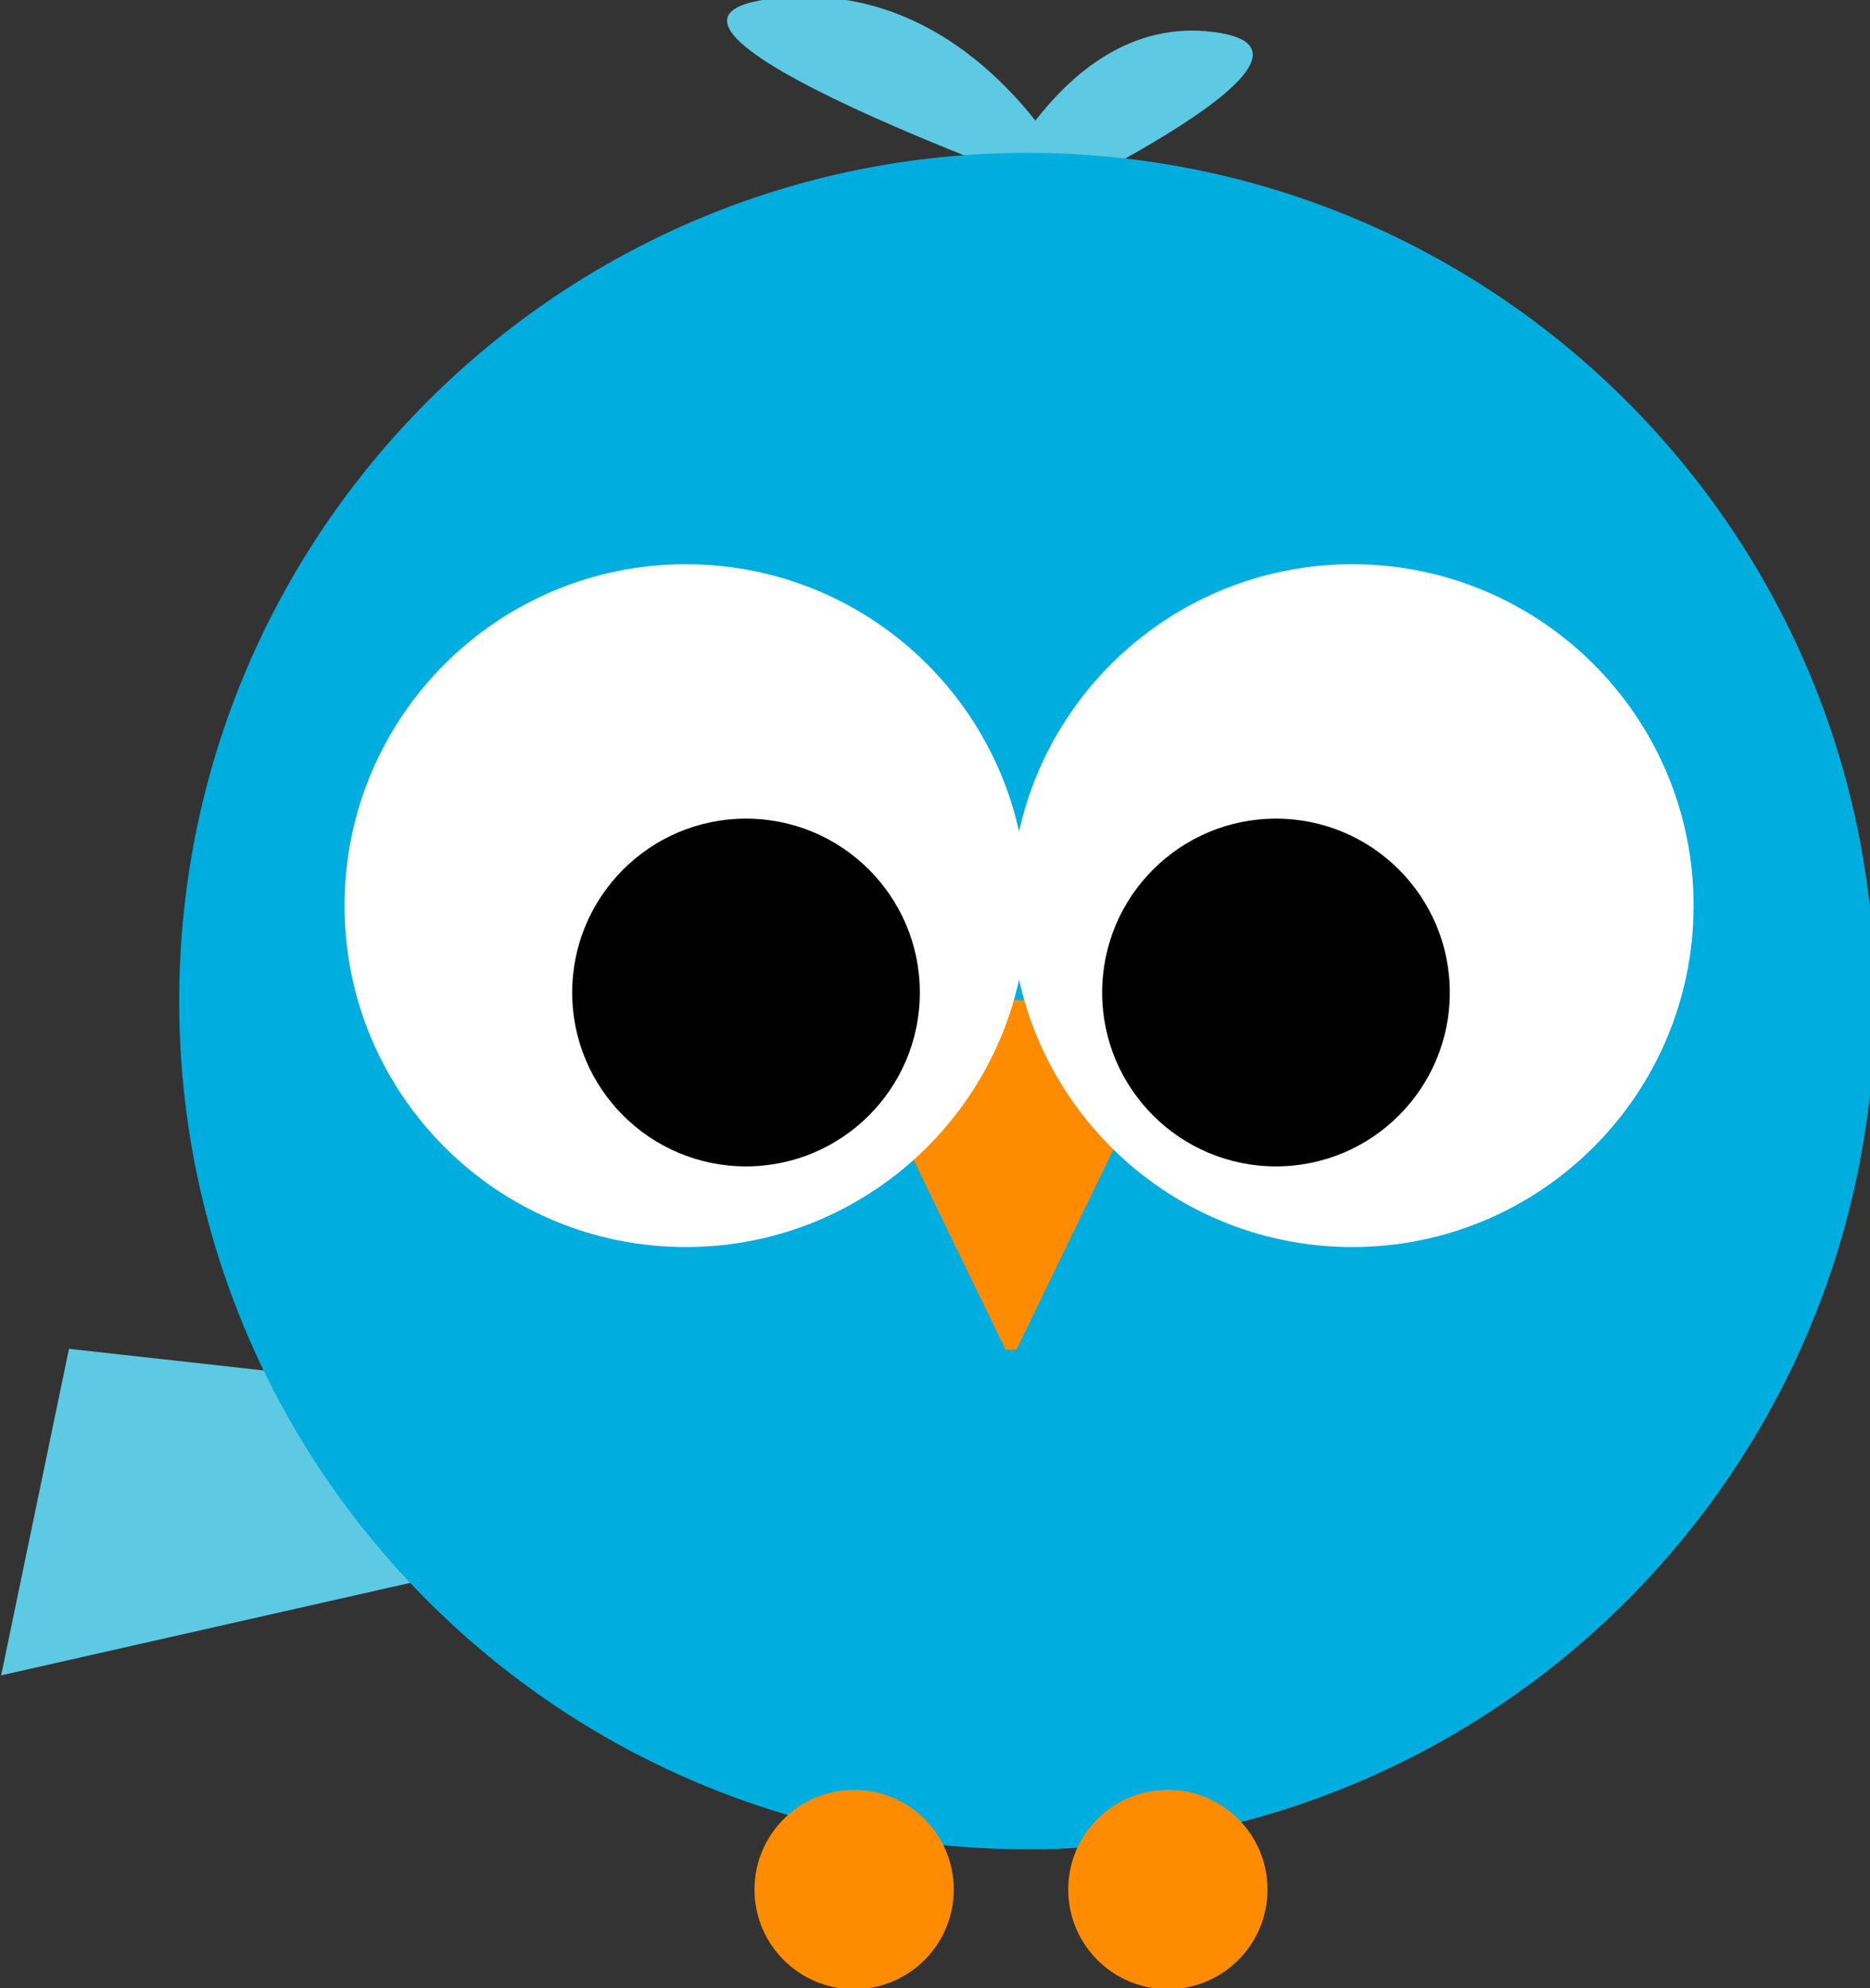 <?xml version="1.0" encoding="UTF-8" standalone="no"?>
<svg
   xmlns:dc="http://purl.org/dc/elements/1.1/"
   xmlns:cc="http://creativecommons.org/ns#"
   xmlns:rdf="http://www.w3.org/1999/02/22-rdf-syntax-ns#"
   xmlns:svg="http://www.w3.org/2000/svg"
   xmlns="http://www.w3.org/2000/svg"
   xmlns:sodipodi="http://sodipodi.sourceforge.net/DTD/sodipodi-0.dtd"
   xmlns:inkscape="http://www.inkscape.org/namespaces/inkscape"
   version="1.1"
   id="svg1165"
   xml:space="preserve"
   width="240.835"
   height="256"
   viewBox="0 0 240.835 256"
   sodipodi:docname="logo.svg"
   inkscape:version="1.0.2 (e86c870879, 2021-01-15)"><rect x="0" y="0" width="240.835" height="256" fill="#333333" stroke="none"/><defs
     id="defs1169"><clipPath
       clipPathUnits="userSpaceOnUse"
       id="clipPath1183"><path
         d="M 0,2000 H 2000 V 0 H 0 Z"
         id="path1181" /></clipPath></defs><sodipodi:namedview
     pagecolor="#ffffff"
     bordercolor="#666666"
     borderopacity="1"
     objecttolerance="10"
     gridtolerance="10"
     guidetolerance="10"
     inkscape:pageopacity="0"
     inkscape:pageshadow="2"
     inkscape:window-width="1866"
     inkscape:window-height="1051"
     id="namedview1167"
     showgrid="false"
     fit-margin-top="0"
     fit-margin-left="0"
     fit-margin-right="0"
     fit-margin-bottom="0"
     inkscape:zoom="1.9615824"
     inkscape:cx="125.66535"
     inkscape:cy="99.337116"
     inkscape:window-x="54"
     inkscape:window-y="0"
     inkscape:window-maximized="1"
     inkscape:current-layer="g1173" /><g
     id="g1173"
     inkscape:groupmode="layer"
     inkscape:label="owl-4080369"
     transform="matrix(1.333,0,0,-1.333,-682.403,1984.346)"><g
       id="g1179"
       clip-path="url(#clipPath1183)"
       transform="matrix(0.197,0,0,0.197,411.215,1195.766)"><g
         id="g1185"
         transform="translate(1044.106,1387.761)"
         style="fill:#5dc9e2;fill-opacity:1"><path
           d="M 0,0 C 0,0 -48.864,110.204 -151.79,99.807 -254.716,89.411 0,0 0,0"
           style="fill:#5dc9e2;fill-opacity:1;fill-rule:nonzero;stroke:none"
           id="path1187" /></g><g
         id="g1189"
         transform="translate(987.965,1371.126)"
         style="fill:#5dc9e2;fill-opacity:1"><path
           d="M 0,0 C 0,0 38.166,110.204 118.558,99.807 198.949,89.411 0,0 0,0"
           style="fill:#5dc9e2;fill-opacity:1;fill-rule:nonzero;stroke:none"
           id="path1191" /></g><g
         id="g1193"
         transform="translate(769.637,800.355)"
         style="fill:#5dc9e2;fill-opacity:1"><path
           d="m 0,0 -224.566,24.952 -33.269,-160.107 478.242,108.124 z"
           style="fill:#5dc9e2;fill-opacity:1;fill-rule:nonzero;stroke:none"
           id="path1195" /></g><g
         id="g1197"
         transform="translate(1430.859,995.81)"
         style="fill:#00addf;fill-opacity:1"><path
           d="m 0,0 c 0,-229.675 -186.188,-415.863 -415.863,-415.863 -229.674,0 -415.863,186.188 -415.863,415.863 0,229.675 186.189,415.863 415.863,415.863 C -186.188,415.863 0,229.675 0,0"
           style="fill:#00addf;fill-opacity:1;fill-rule:nonzero;stroke:none"
           id="path1199" /></g><g
         id="g1201"
         transform="translate(1009.674,824.787)"><path
           d="M 0,0 H -5.198 L -88.371,171.543 H 83.173 Z"
           style="fill:#ff8c00;fill-opacity:1;fill-rule:nonzero;stroke:none"
           id="path1203" /></g><g
         id="g1205"
         transform="translate(1341.845,1042.595)"><path
           d="m 0,0 c 0,-92.444 -74.941,-167.385 -167.385,-167.385 -92.444,0 -167.385,74.941 -167.385,167.385 0,92.444 74.941,167.385 167.385,167.385 C -74.941,167.385 0,92.444 0,0"
           style="fill:#ffffff;fill-opacity:1;fill-rule:nonzero;stroke:none"
           id="path1207" /></g><g
         id="g1209"
         transform="translate(1014.996,1042.595)"><path
           d="m 0,0 c 0,-92.444 -74.941,-167.385 -167.385,-167.385 -92.444,0 -167.385,74.941 -167.385,167.385 0,92.444 74.941,167.385 167.385,167.385 C -74.941,167.385 0,92.444 0,0"
           style="fill:#ffffff;fill-opacity:1;fill-rule:nonzero;stroke:none"
           id="path1211" /></g><g
         id="g1213"
         transform="translate(1222.284,1000)"><path
           d="m 0,0 c 0,-47.083 -38.169,-85.252 -85.252,-85.252 -47.083,0 -85.252,38.169 -85.252,85.252 0,47.083 38.169,85.252 85.252,85.252 C -38.169,85.252 0,47.083 0,0"
           style="fill:#000000;fill-opacity:1;fill-rule:nonzero;stroke:none"
           id="path1215" /></g><g
         id="g1217"
         transform="translate(962.37,1000)"><path
           d="m 0,0 c 0,-47.083 -38.169,-85.252 -85.252,-85.252 -47.083,0 -85.252,38.169 -85.252,85.252 0,47.083 38.169,85.252 85.252,85.252 C -38.169,85.252 0,47.083 0,0"
           style="fill:#000000;fill-opacity:1;fill-rule:nonzero;stroke:none"
           id="path1219" /></g><g
         id="g1221"
         transform="translate(1132.874,560.194)"><path
           d="m 0,0 c 0,-26.987 -21.877,-48.864 -48.864,-48.864 -26.987,0 -48.864,21.877 -48.864,48.864 0,26.987 21.877,48.864 48.864,48.864 C -21.877,48.864 0,26.987 0,0"
           style="fill:#ff8c00;fill-opacity:1;fill-rule:nonzero;stroke:none"
           id="path1223" /></g><g
         id="g1225"
         transform="translate(979.005,560.194)"><path
           d="m 0,0 c 0,-26.987 -21.877,-48.864 -48.864,-48.864 -26.987,0 -48.864,21.877 -48.864,48.864 0,26.987 21.877,48.864 48.864,48.864 C -21.877,48.864 0,26.987 0,0"
           style="fill:#ff8c00;fill-opacity:1;fill-rule:nonzero;stroke:none"
           id="path1227" /></g></g></g></svg>

